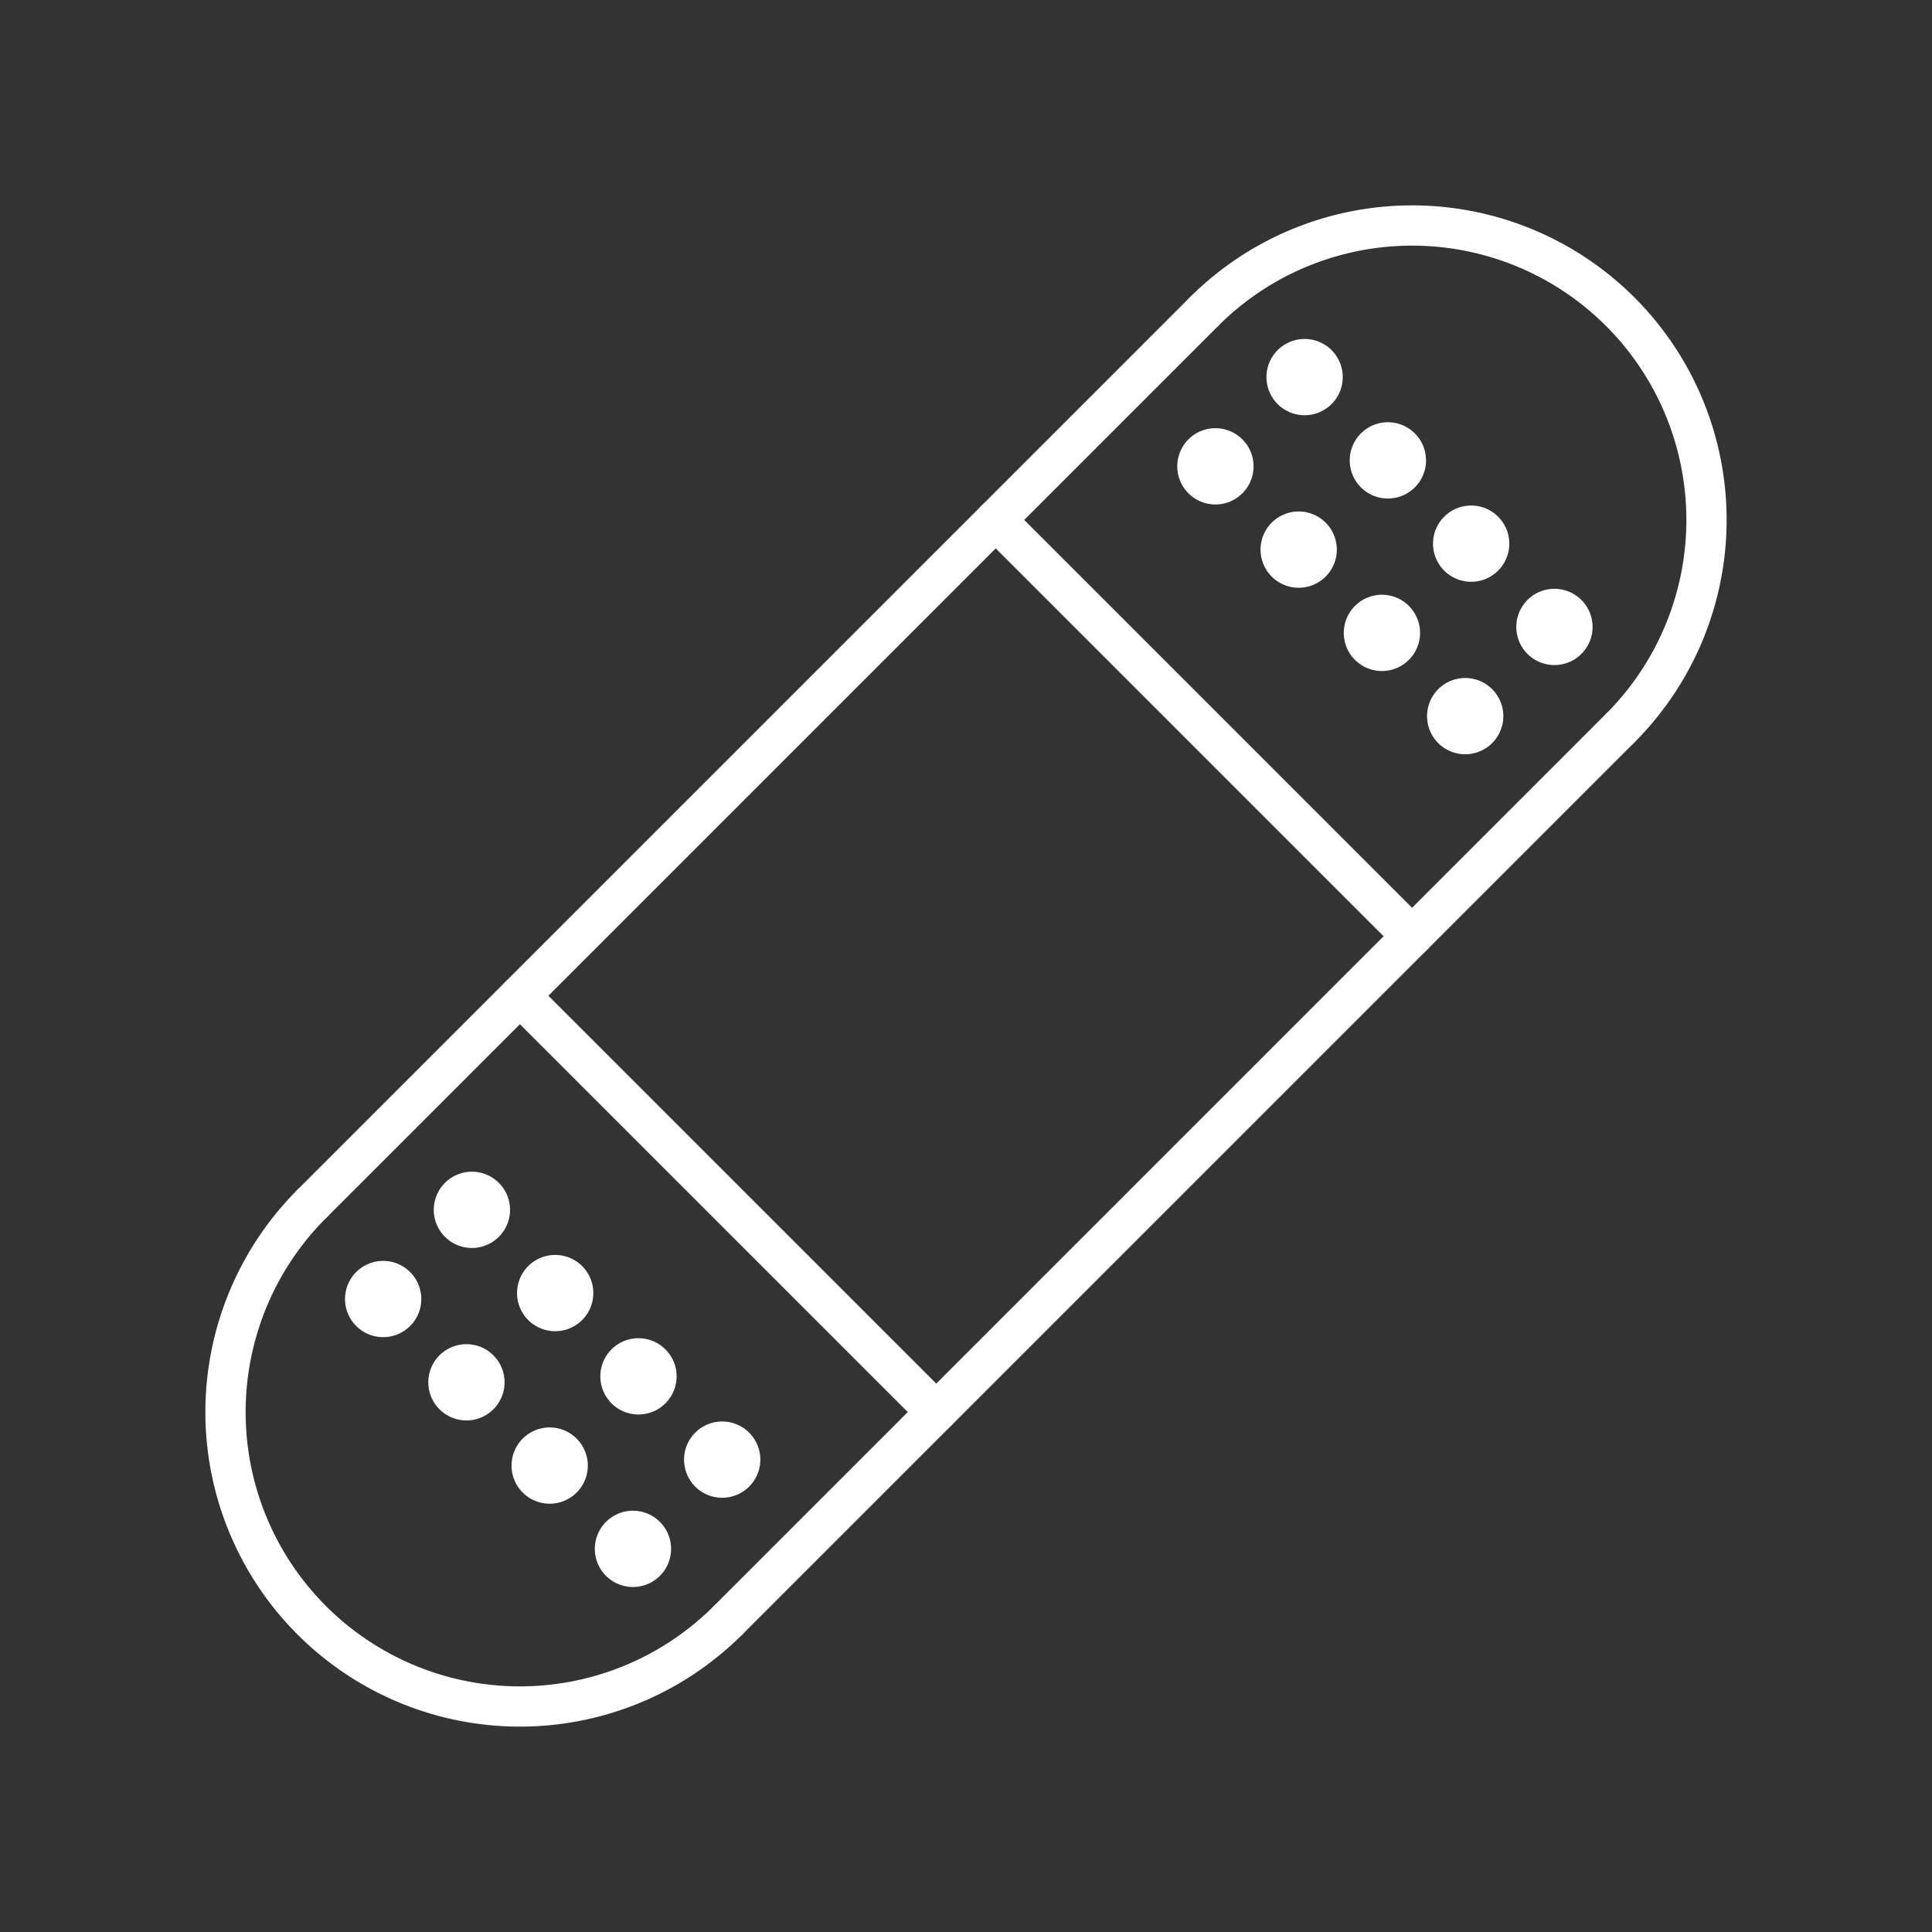 <?xml version="1.0" encoding="UTF-8" standalone="no"?>
<svg
   version="1.2"
   viewBox="0 0 48 48"
   id="svg22"
   xmlns="http://www.w3.org/2000/svg"
   xmlns:svg="http://www.w3.org/2000/svg">
  <rect x="0" y="0" width="48" height="48" fill="#333333" stroke="none"/>
  <defs
     id="defs1" />
  <path
     d="M 40.255,18.089 A 7.314,7.314 0 0 0 29.911,7.745"
     fill="none"
     stroke="#ffffff"
     stroke-linecap="round"
     stroke-linejoin="round"
     stroke-width="1"
     id="path1" />
  <path
     d="M 18.089,40.255 A 7.314,7.314 0 0 1 7.745,29.911"
     fill="none"
     stroke="#ffffff"
     stroke-linecap="round"
     stroke-linejoin="round"
     stroke-width="1"
     id="path2" />
  <path
     d="M 29.911,7.745 7.745,29.911"
     fill="none"
     stroke="#ffffff"
     stroke-linecap="round"
     stroke-linejoin="round"
     stroke-width="1"
     id="path3" />
  <path
     d="M 12.917,24.739 23.261,35.083"
     fill="none"
     stroke="#ffffff"
     stroke-linecap="round"
     stroke-linejoin="round"
     stroke-width="1"
     id="path4" />
  <path
     d="M 24.739,12.917 35.083,23.261"
     fill="none"
     stroke="#ffffff"
     stroke-linecap="round"
     stroke-linejoin="round"
     stroke-width="1"
     id="path5" />
  <path
     d="M 18.089,40.255 40.255,18.089"
     fill="none"
     stroke="#ffffff"
     stroke-linecap="round"
     stroke-linejoin="round"
     stroke-width="1"
     id="path6" />
  <path
     d="m 11.277,30.058 a 0.447,0.447 0 1 0 0.895,0 0.447,0.447 0 1 0 -0.895,0"
     fill="none"
     stroke="#ffffff"
     stroke-linecap="round"
     stroke-linejoin="round"
     stroke-width="1"
     id="path7" />
  <path
     d="m 13.346,32.126 a 0.447,0.447 0 1 0 0.895,0 0.447,0.447 0 1 0 -0.895,0"
     fill="none"
     stroke="#ffffff"
     stroke-linecap="round"
     stroke-linejoin="round"
     stroke-width="1"
     id="path8" />
  <path
     d="m 15.415,34.195 a 0.447,0.447 0 1 0 0.895,0 0.447,0.447 0 1 0 -0.895,0"
     fill="none"
     stroke="#ffffff"
     stroke-linecap="round"
     stroke-linejoin="round"
     stroke-width="1"
     id="path9" />
  <path
     d="m 17.495,36.264 a 0.447,0.447 0 1 0 0.895,0 0.447,0.447 0 1 0 -0.895,0"
     fill="none"
     stroke="#ffffff"
     stroke-linecap="round"
     stroke-linejoin="round"
     stroke-width="1"
     id="path10" />
  <path
     d="m 9.072,32.274 a 0.447,0.447 0 1 0 0.895,0 0.447,0.447 0 1 0 -0.895,0"
     fill="none"
     stroke="#ffffff"
     stroke-linecap="round"
     stroke-linejoin="round"
     stroke-width="1"
     id="path11" />
  <path
     d="m 11.141,34.343 a 0.447,0.447 0 1 0 0.895,0 0.447,0.447 0 1 0 -0.895,0"
     fill="none"
     stroke="#ffffff"
     stroke-linecap="round"
     stroke-linejoin="round"
     stroke-width="1"
     id="path12" />
  <path
     d="m 13.209,36.412 a 0.447,0.447 0 1 0 0.895,0 0.447,0.447 0 1 0 -0.895,0"
     fill="none"
     stroke="#ffffff"
     stroke-linecap="round"
     stroke-linejoin="round"
     stroke-width="1"
     id="path13" />
  <path
     d="m 15.278,38.481 a 0.447,0.447 0 1 0 0.895,0 0.447,0.447 0 1 0 -0.895,0"
     fill="none"
     stroke="#ffffff"
     stroke-linecap="round"
     stroke-linejoin="round"
     stroke-width="1"
     id="path14" />
  <path
     d="m 31.965,9.369 a 0.447,0.447 0 1 0 0.895,0 0.447,0.447 0 1 0 -0.895,0"
     fill="none"
     stroke="#ffffff"
     stroke-linecap="round"
     stroke-linejoin="round"
     stroke-width="1"
     id="path15" />
  <path
     d="m 34.034,11.438 a 0.447,0.447 0 1 0 0.895,0 0.447,0.447 0 1 0 -0.895,0"
     fill="none"
     stroke="#ffffff"
     stroke-linecap="round"
     stroke-linejoin="round"
     stroke-width="1"
     id="path16" />
  <path
     d="m 36.103,13.507 a 0.447,0.447 0 1 0 0.895,0 0.447,0.447 0 1 0 -0.895,0"
     fill="none"
     stroke="#ffffff"
     stroke-linecap="round"
     stroke-linejoin="round"
     stroke-width="1"
     id="path17" />
  <path
     d="m 38.172,15.576 a 0.447,0.447 0 1 0 0.895,0 0.447,0.447 0 1 0 -0.895,0"
     fill="none"
     stroke="#ffffff"
     stroke-linecap="round"
     stroke-linejoin="round"
     stroke-width="1"
     id="path18" />
  <path
     d="m 29.749,11.586 a 0.447,0.447 0 1 0 0.895,0 0.447,0.447 0 1 0 -0.895,0"
     fill="none"
     stroke="#ffffff"
     stroke-linecap="round"
     stroke-linejoin="round"
     stroke-width="1"
     id="path19" />
  <path
     d="m 31.818,13.655 a 0.447,0.447 0 1 0 0.895,0 0.447,0.447 0 1 0 -0.895,0"
     fill="none"
     stroke="#ffffff"
     stroke-linecap="round"
     stroke-linejoin="round"
     stroke-width="1"
     id="path20" />
  <path
     d="m 33.886,15.724 a 0.447,0.447 0 1 0 0.895,0 0.447,0.447 0 1 0 -0.895,0"
     fill="none"
     stroke="#ffffff"
     stroke-linecap="round"
     stroke-linejoin="round"
     stroke-width="1"
     id="path21" />
  <path
     d="m 35.955,17.792 a 0.447,0.447 0 1 0 0.895,0 0.447,0.447 0 1 0 -0.895,0"
     fill="none"
     stroke="#ffffff"
     stroke-linecap="round"
     stroke-linejoin="round"
     stroke-width="1"
     id="path22" />
</svg>
